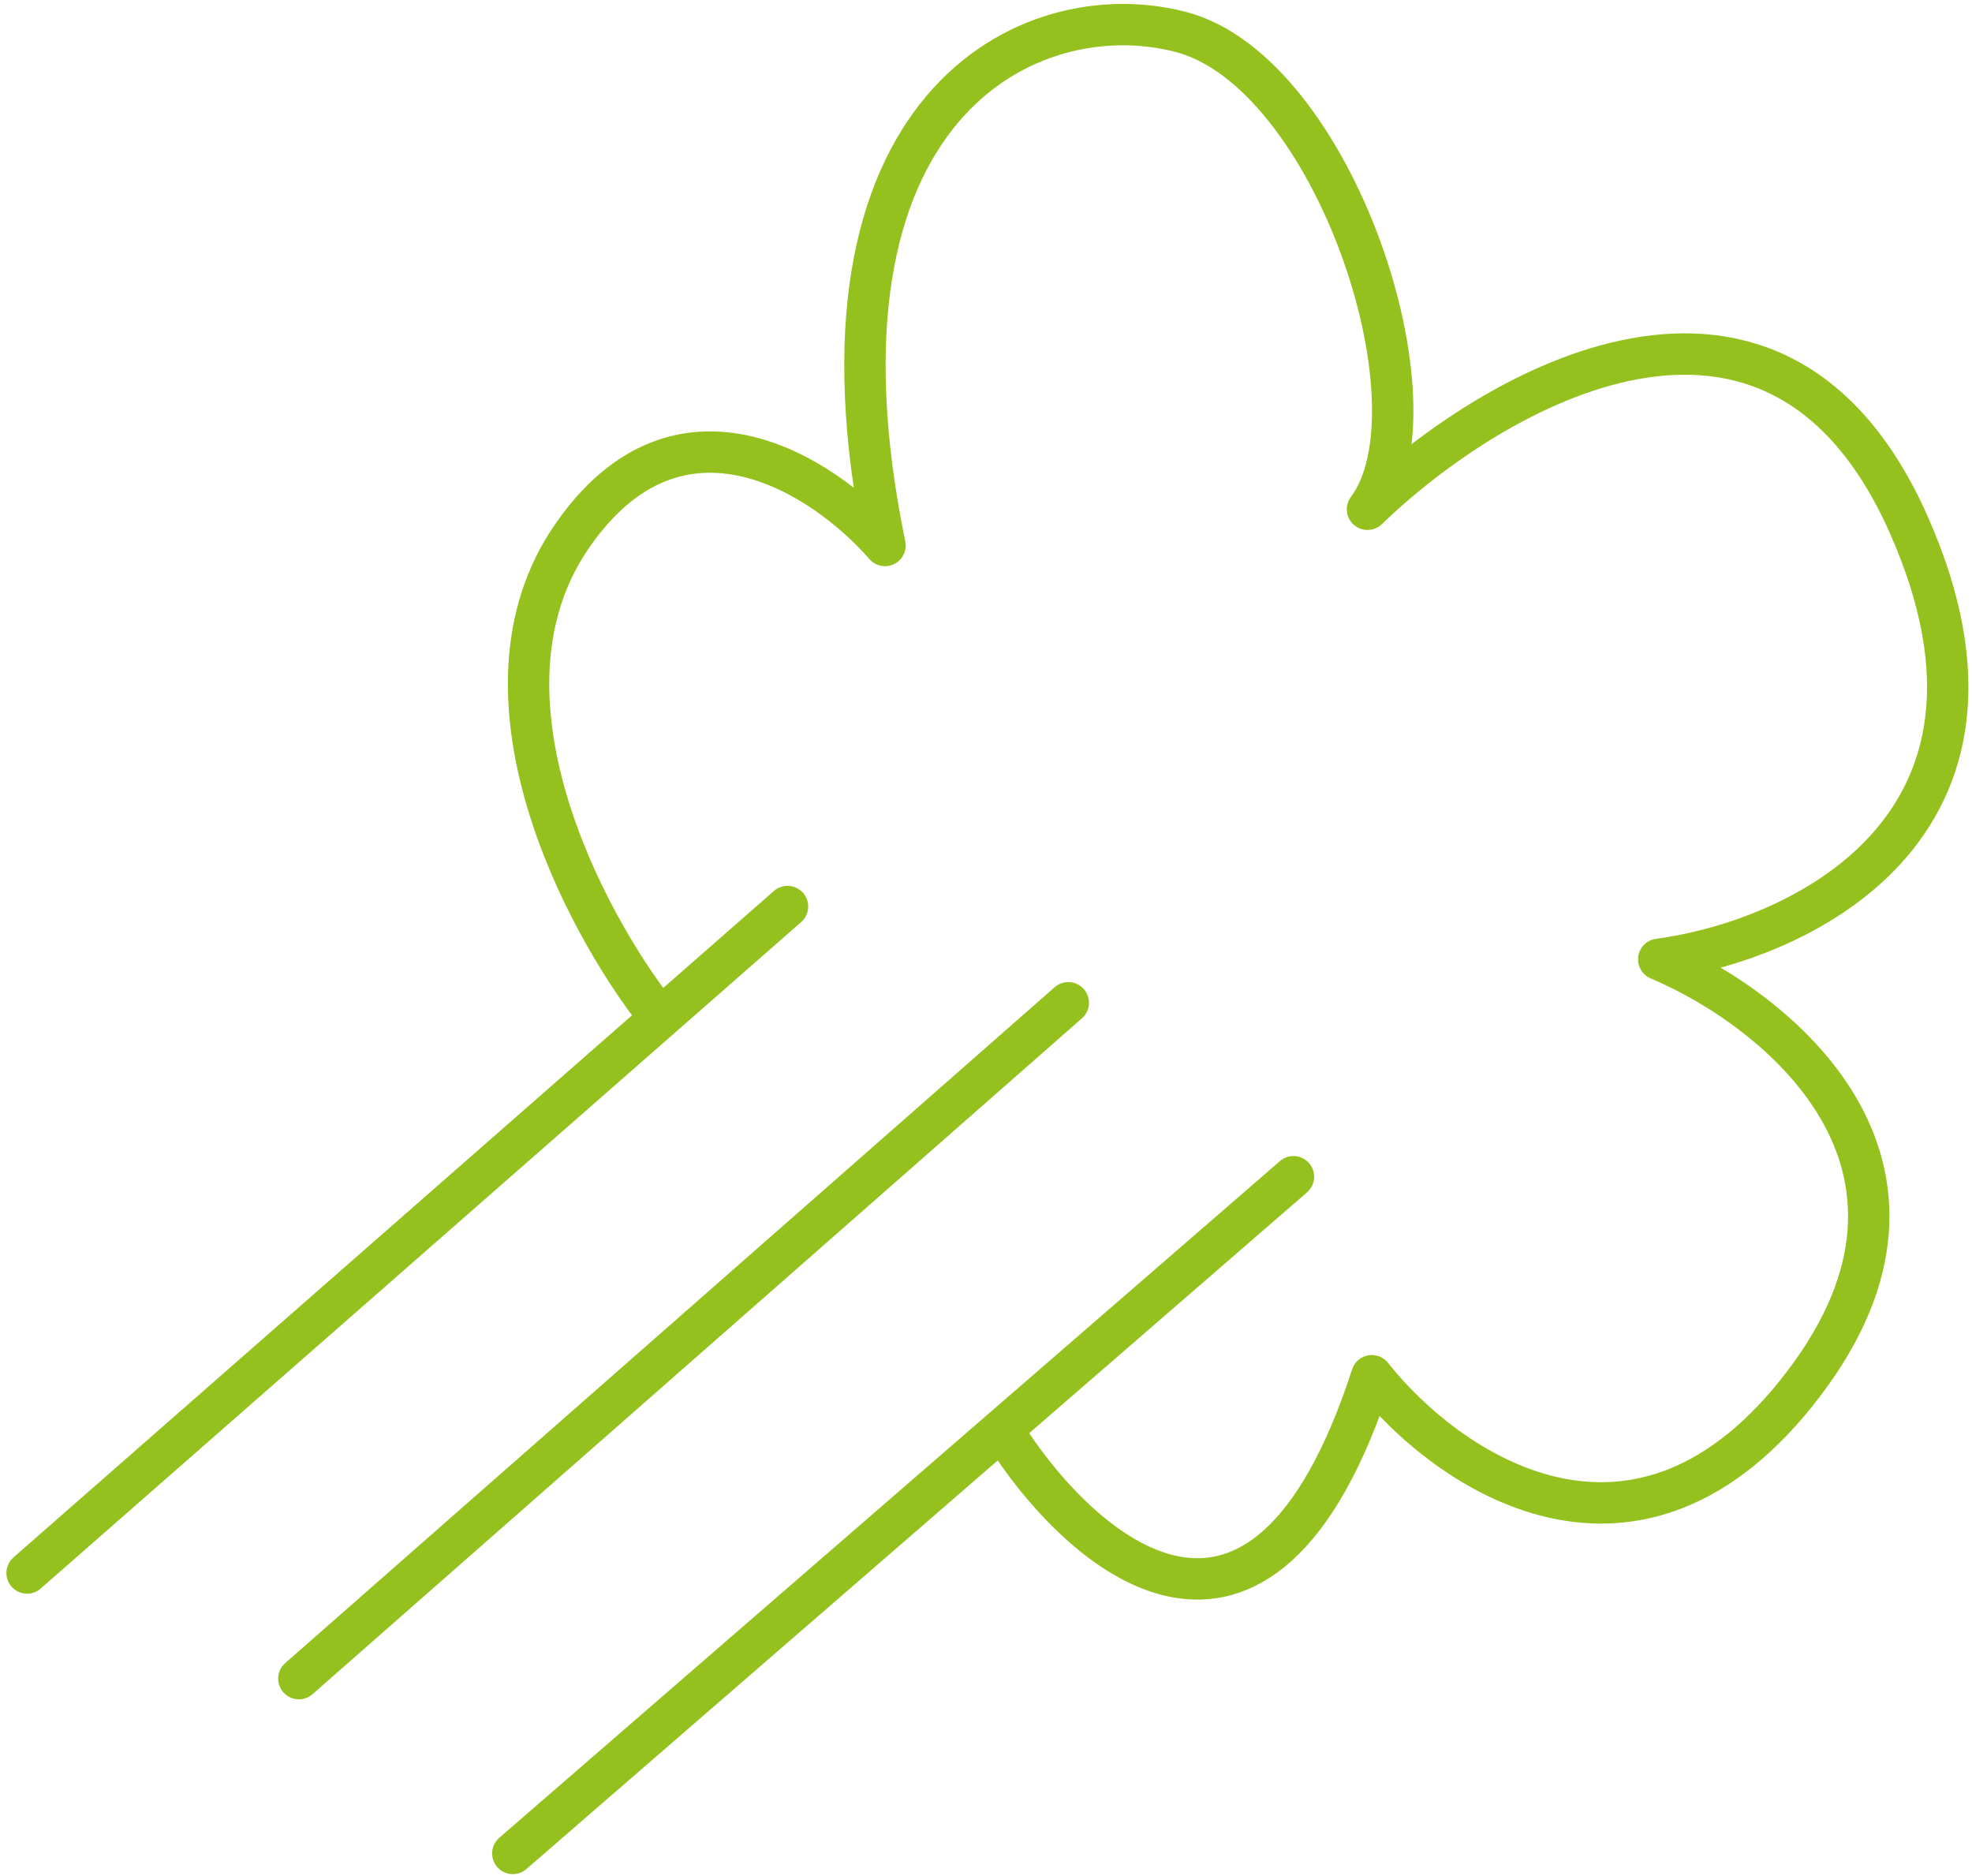 <svg width="286" height="272" viewBox="0 0 286 272" fill="none" xmlns="http://www.w3.org/2000/svg">
<path d="M3.929 228.1L114.213 131.459M43.343 243.424L154.935 145.414M74.374 268.771L145.32 207.28M145.32 207.28L187.593 170.64M145.32 207.28C156.517 225.246 182.92 248.842 198.956 199.495C209.749 213.158 237.389 232.514 261.608 200.632C285.827 168.75 257.669 146.336 240.563 139.114C260.741 136.431 296.254 120.094 276.881 76.209C257.508 32.324 216.439 56.353 198.326 73.853C209.543 58.919 193.395 10.49 171.336 4.655C149.277 -1.179 115.262 15.492 128.352 79.106C119.729 69.173 98.57 55.01 82.91 77.82C67.25 100.629 84.662 133.507 95.325 147.096" stroke="#95C11F" stroke-width="6" stroke-linecap="round" stroke-linejoin="round"/>
</svg>
